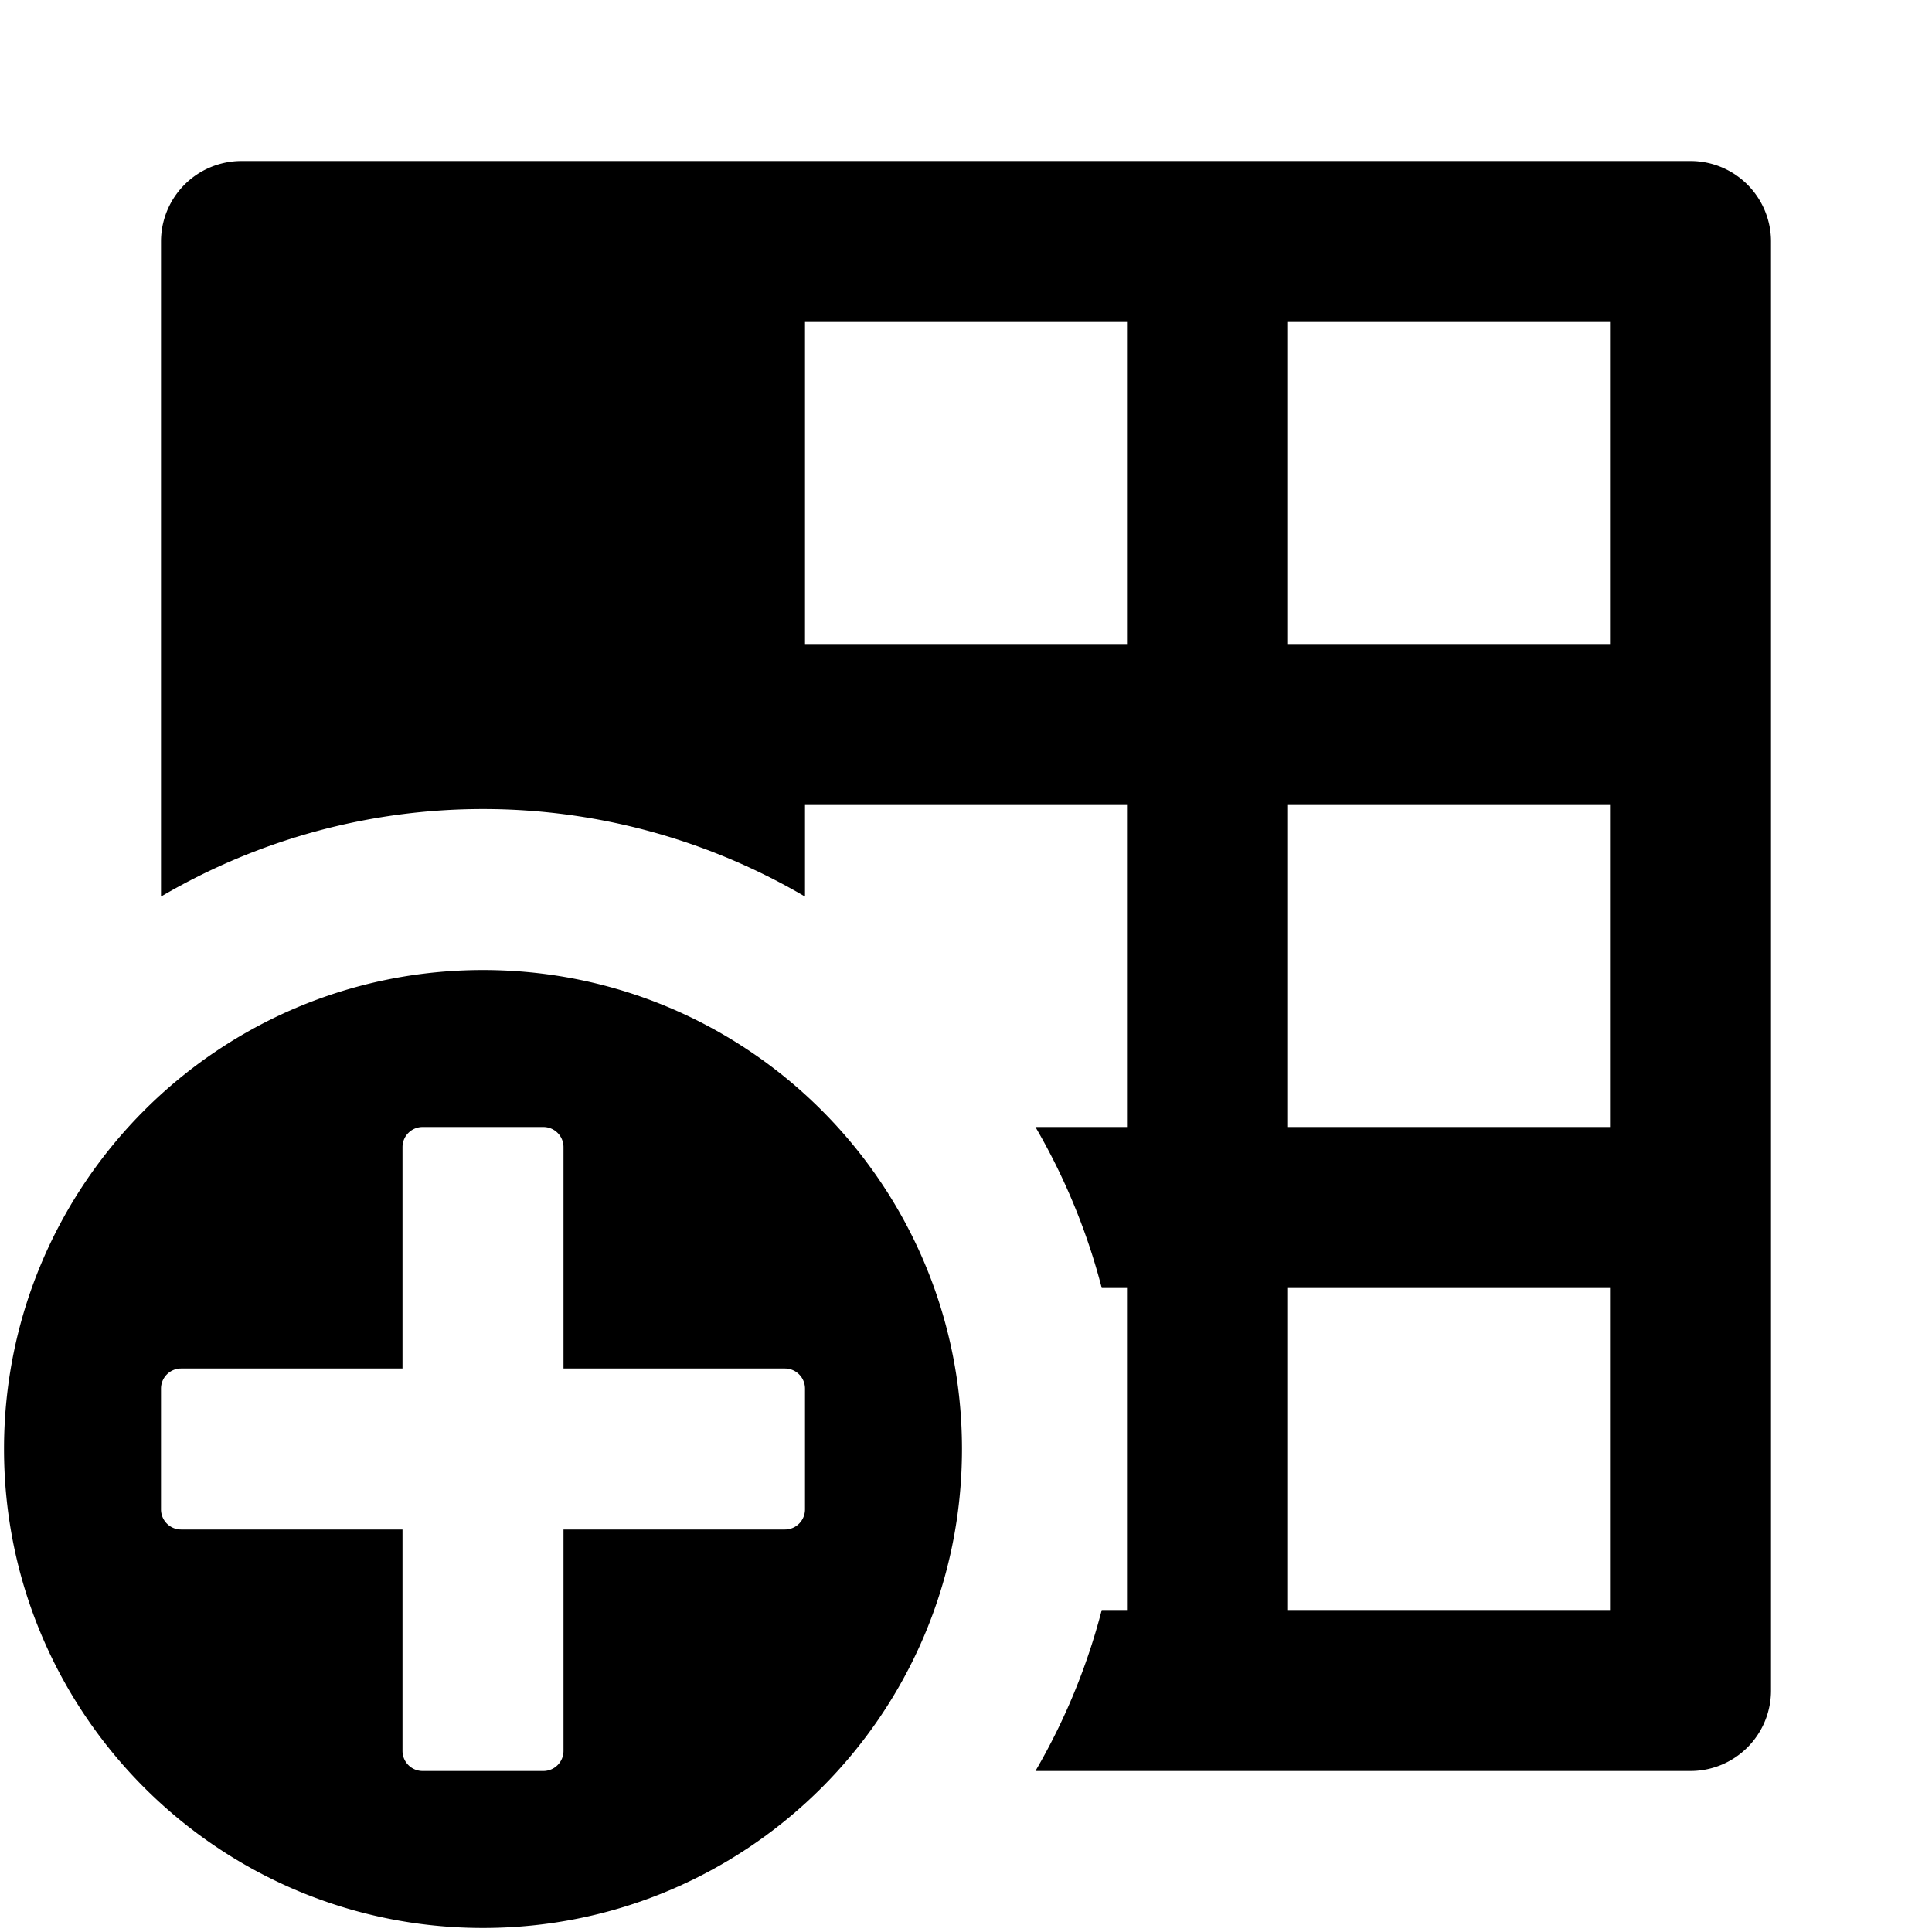 <svg xmlns="http://www.w3.org/2000/svg" width="1152" height="1152" viewBox="0 0 1152 1152"><title>TableColumnAddLeft_24</title><path d="M288 578.4C130.267 578.4 2.4 706.263 2.4 864s127.867 285.6 285.6 285.6S573.6 1021.732 573.6 864 445.733 578.4 288 578.4zM480 900a12 12 0 0 1-12 12H336v132a12 12 0 0 1-12 12h-72a12 12 0 0 1-12-12V912H108a12 12 0 0 1-12-12v-72a12 12 0 0 1 12-12h132V684a12 12 0 0 1 12-12h72a12 12 0 0 1 12 12v132h132a12 12 0 0 1 12 12v72z"/><path d="M1008 96H144a48 48 0 0 0-48 48v390.6a379.233 379.233 0 0 1 384 0V480h192v192h-54.6a379.078 379.078 0 0 1 39.539 96H672v192h-15.059a379.078 379.078 0 0 1-39.539 96H1008a48 48 0 0 0 48-48V144a48 48 0 0 0-48-48zM672 384H480V192h192v192zm288 576H768V768h192v192zm0-288H768V480h192v192zm0-288H768V192h192v192z"/></svg>
